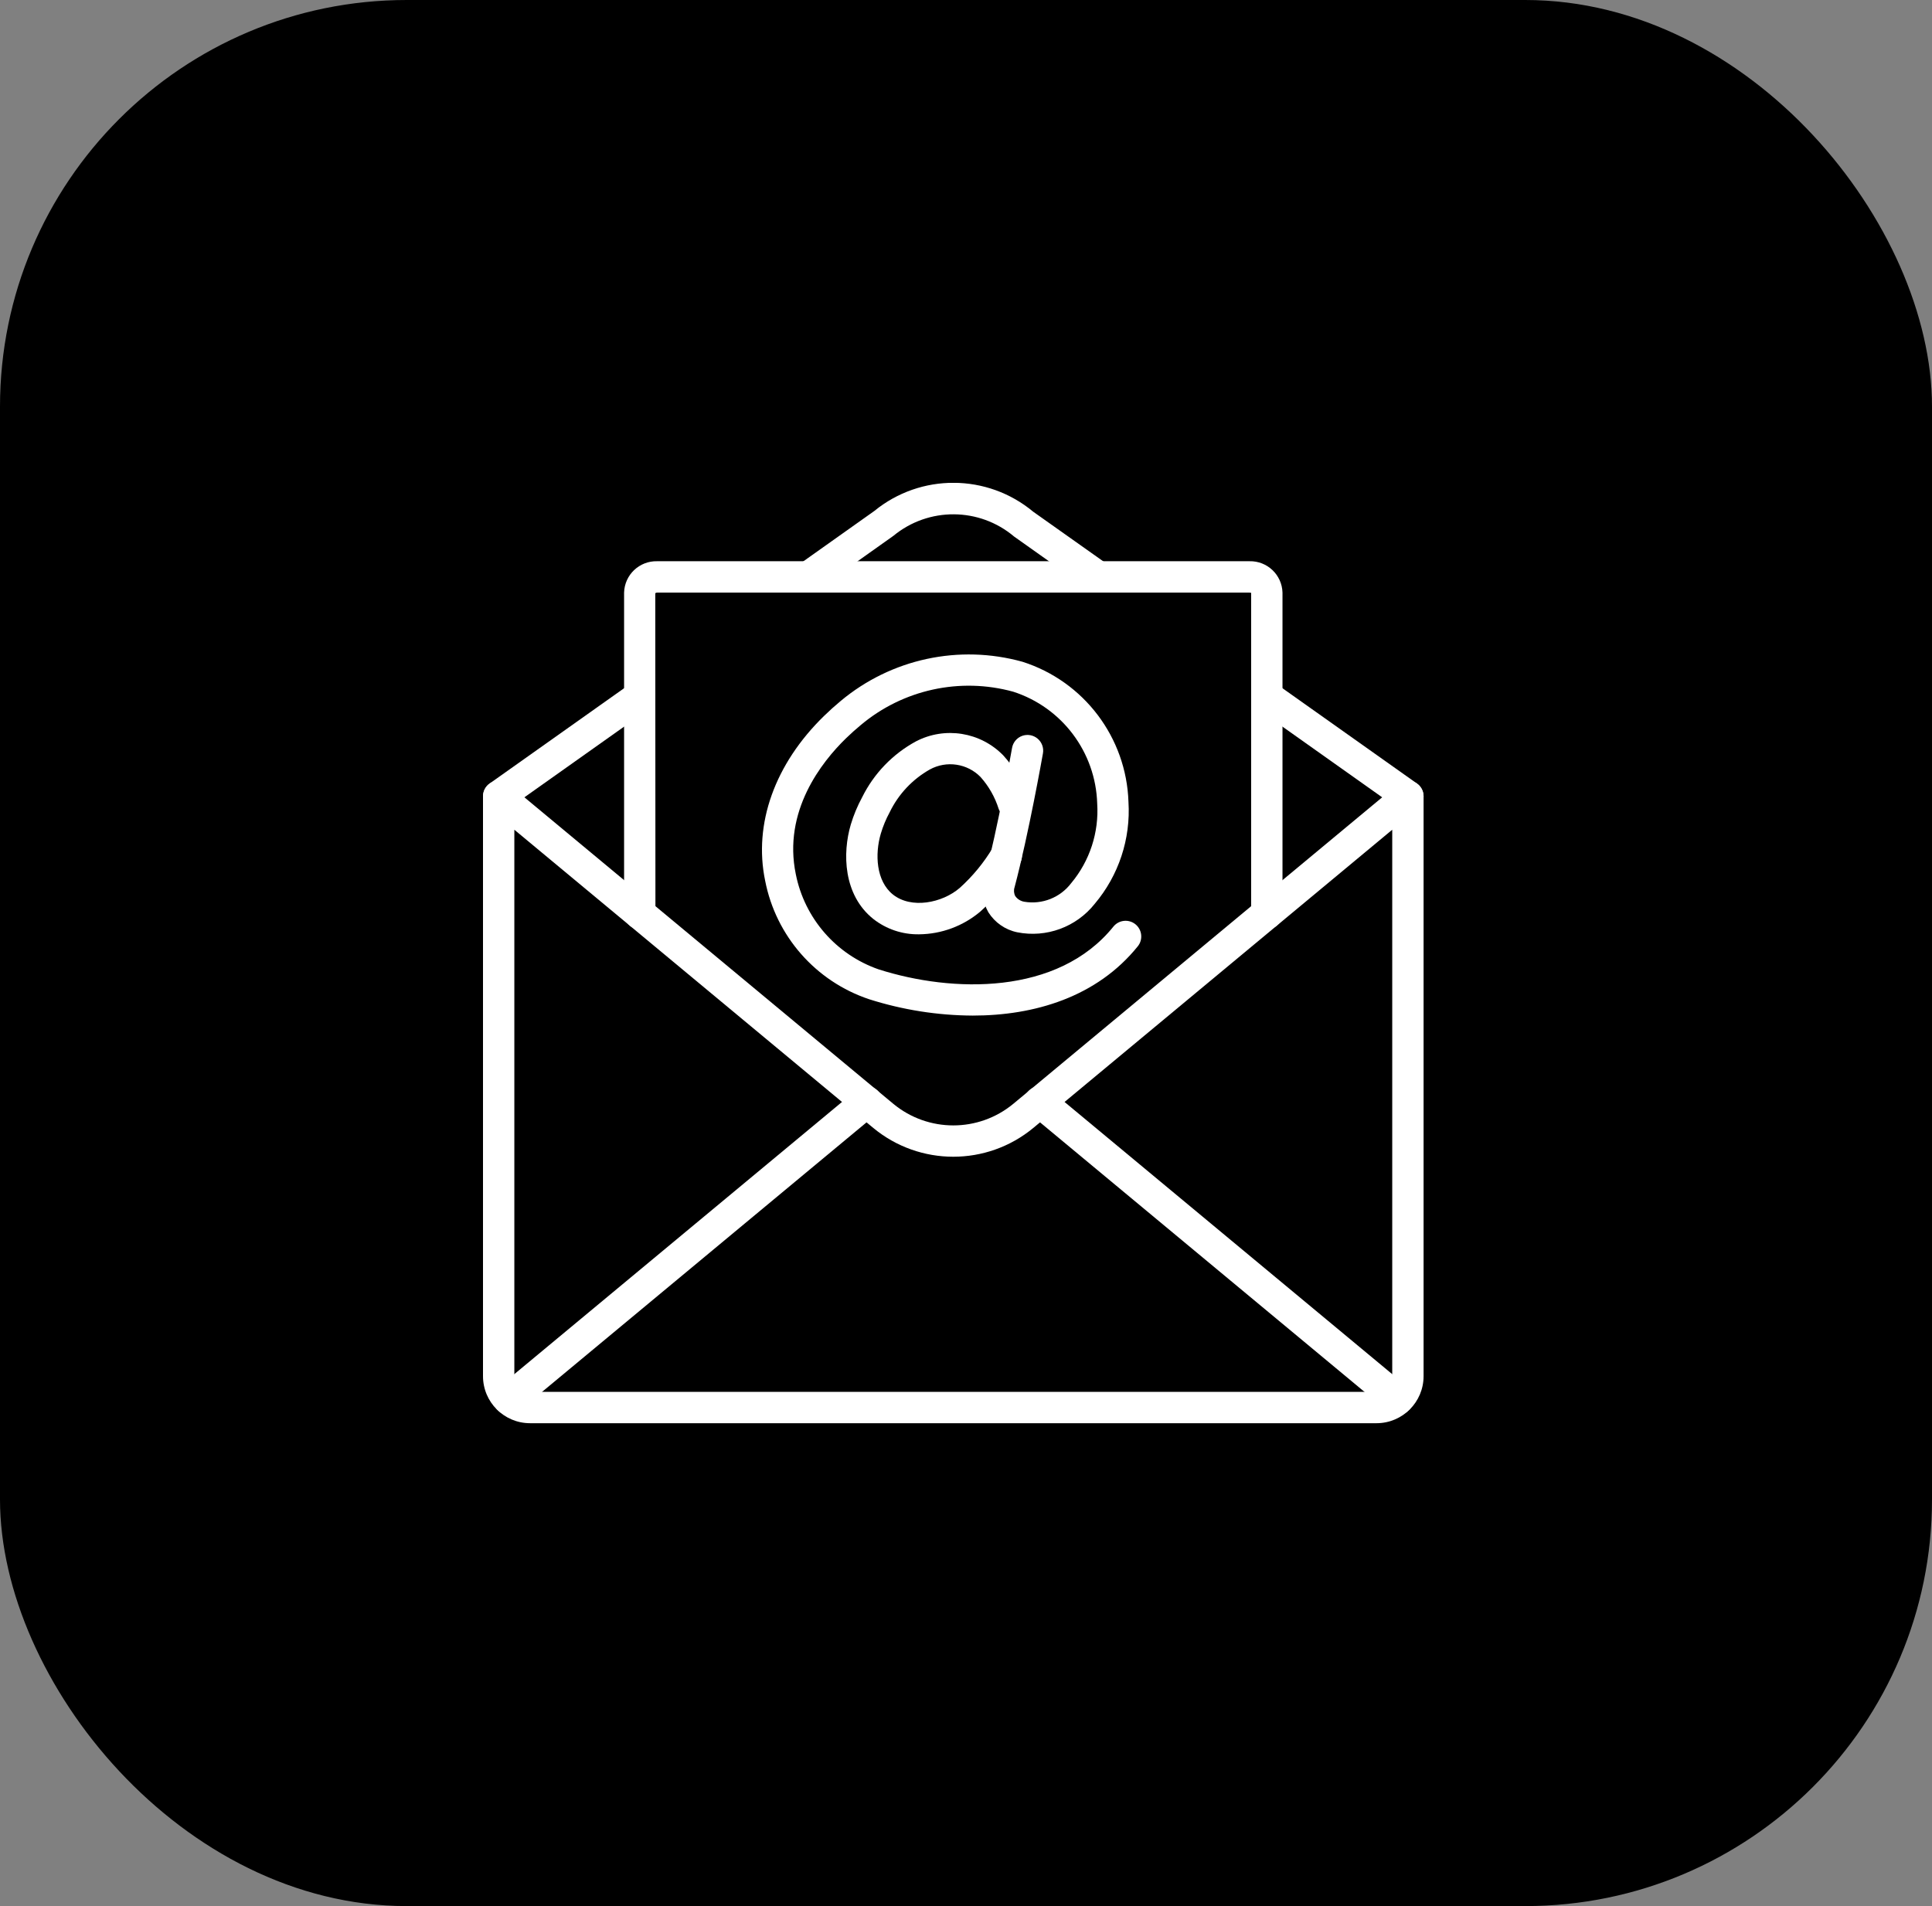 <svg width="76" height="75" viewBox="0 0 76 75" fill="none" xmlns="http://www.w3.org/2000/svg">
<rect x="0" y="0" width="76" height="75" fill="#808080" stroke="none"/>
<rect width="76" height="75" rx="16" fill="black"/>
<g clip-path="url(#clip0_746_19)">
<path d="M38.264 39.961C36.881 39.954 35.508 39.737 34.191 39.318C32.086 38.614 30.523 36.833 30.099 34.654C29.634 32.418 30.481 30.053 32.42 28.167C32.628 27.964 32.844 27.77 33.068 27.584C35.054 25.922 37.73 25.345 40.225 26.04C42.639 26.811 44.308 29.018 44.391 31.551C44.482 33.009 44.007 34.446 43.064 35.563C42.338 36.478 41.16 36.911 40.014 36.683C39.545 36.586 39.136 36.302 38.881 35.897C38.652 35.503 38.594 35.033 38.719 34.596C39.258 32.557 39.806 29.459 39.812 29.428C39.85 29.211 40.001 29.031 40.208 28.955C40.415 28.88 40.647 28.921 40.816 29.063C40.984 29.204 41.065 29.425 41.027 29.642C41.004 29.771 40.464 32.822 39.911 34.911C39.872 35.026 39.882 35.153 39.939 35.261C40.024 35.38 40.153 35.459 40.296 35.482C40.998 35.599 41.707 35.318 42.137 34.751C42.869 33.876 43.235 32.752 43.161 31.614C43.1 29.597 41.778 27.837 39.858 27.217C37.763 26.641 35.517 27.133 33.855 28.534C33.657 28.698 33.465 28.87 33.28 29.05C32.321 29.983 30.79 31.918 31.306 34.403C31.653 36.139 32.893 37.562 34.565 38.143C37.457 39.065 41.613 39.176 43.803 36.454C44.018 36.195 44.401 36.156 44.664 36.367C44.926 36.578 44.971 36.961 44.764 37.227C43.145 39.24 40.681 39.961 38.264 39.961Z" fill="white"/>
<path d="M36.153 36.763C35.501 36.774 34.865 36.561 34.352 36.158C33.169 35.211 33.136 33.565 33.468 32.444C33.58 32.071 33.73 31.711 33.916 31.368C34.378 30.435 35.118 29.667 36.034 29.17C37.174 28.578 38.568 28.802 39.465 29.722C39.91 30.21 40.245 30.788 40.448 31.416C40.555 31.735 40.387 32.081 40.07 32.194C39.753 32.306 39.404 32.145 39.286 31.83C39.14 31.365 38.897 30.938 38.573 30.574C38.05 30.039 37.235 29.918 36.579 30.276C35.892 30.664 35.34 31.252 34.997 31.962C34.853 32.228 34.736 32.508 34.65 32.798C34.41 33.608 34.463 34.666 35.124 35.196C35.847 35.776 37.066 35.531 37.752 34.939C38.264 34.478 38.703 33.944 39.056 33.353C39.17 33.162 39.379 33.047 39.602 33.053C39.824 33.059 40.027 33.184 40.131 33.381C40.235 33.578 40.224 33.816 40.104 34.004C39.686 34.7 39.166 35.329 38.561 35.87C37.886 36.439 37.035 36.755 36.153 36.763Z" fill="white"/>
<path d="M54.15 56H20.85C19.829 55.999 19.001 55.171 19 54.15V31.333C19 31.094 19.138 30.877 19.355 30.775C19.571 30.674 19.827 30.706 20.011 30.859L35.142 43.434C36.511 44.565 38.49 44.565 39.859 43.434L54.989 30.859C55.173 30.706 55.428 30.673 55.645 30.775C55.862 30.876 56 31.094 56 31.333V54.15C55.999 55.171 55.171 55.999 54.15 56ZM20.233 32.648V54.15C20.234 54.49 20.51 54.766 20.85 54.767H54.15C54.49 54.766 54.766 54.49 54.767 54.15V32.648L40.646 44.383C38.821 45.892 36.181 45.892 34.355 44.384L20.233 32.648Z" fill="white"/>
<path d="M19.617 31.95C19.349 31.95 19.111 31.777 19.029 31.521C18.948 31.265 19.041 30.985 19.26 30.83L24.81 26.896C25.088 26.703 25.469 26.77 25.665 27.046C25.86 27.322 25.797 27.704 25.523 27.902L19.973 31.837C19.869 31.91 19.745 31.95 19.617 31.95Z" fill="white"/>
<path d="M55.383 31.95C55.255 31.95 55.131 31.91 55.027 31.837L49.477 27.902C49.203 27.704 49.14 27.322 49.335 27.046C49.531 26.77 49.912 26.703 50.19 26.896L55.74 30.83C55.959 30.985 56.052 31.265 55.971 31.521C55.889 31.777 55.651 31.95 55.383 31.95Z" fill="white"/>
<path d="M43.198 23.317C43.07 23.317 42.946 23.277 42.841 23.203L39.894 21.113C38.526 19.956 36.526 19.944 35.144 21.084L32.159 23.203C31.979 23.331 31.745 23.353 31.545 23.261C31.345 23.169 31.209 22.977 31.188 22.758C31.168 22.538 31.266 22.324 31.446 22.197L34.393 20.106C36.215 18.617 38.836 18.629 40.644 20.135L43.555 22.197C43.774 22.352 43.868 22.631 43.786 22.887C43.705 23.143 43.466 23.317 43.198 23.317Z" fill="white"/>
<path d="M20.018 55.667C19.758 55.667 19.526 55.505 19.437 55.26C19.349 55.016 19.423 54.742 19.623 54.576L33.695 42.884C33.864 42.74 34.098 42.699 34.306 42.775C34.515 42.851 34.666 43.033 34.703 43.252C34.74 43.471 34.656 43.693 34.484 43.833L20.411 55.525C20.301 55.617 20.162 55.667 20.018 55.667Z" fill="white"/>
<path d="M54.981 55.667C54.838 55.667 54.699 55.617 54.588 55.525L40.516 43.833C40.344 43.693 40.26 43.471 40.297 43.252C40.333 43.033 40.485 42.851 40.693 42.775C40.902 42.699 41.135 42.74 41.304 42.884L55.376 54.576C55.576 54.742 55.65 55.016 55.562 55.26C55.474 55.505 55.241 55.667 54.981 55.667Z" fill="white"/>
<path d="M49.833 36.563C49.493 36.563 49.217 36.287 49.217 35.946V23.322C49.215 23.334 49.19 23.317 49.149 23.317H25.851C25.824 23.315 25.797 23.325 25.777 23.343L25.783 35.946C25.783 36.287 25.507 36.563 25.166 36.563C24.826 36.563 24.55 36.287 24.55 35.946V23.317C24.57 22.617 25.151 22.066 25.851 22.083H49.149C49.848 22.066 50.43 22.617 50.45 23.317V35.946C50.45 36.287 50.174 36.563 49.833 36.563Z" fill="white"/>
</g>
<defs>
<clipPath id="clip0_746_19">
<rect width="37" height="37" fill="white" transform="translate(19 19)"/>
</clipPath>
</defs>
</svg>
